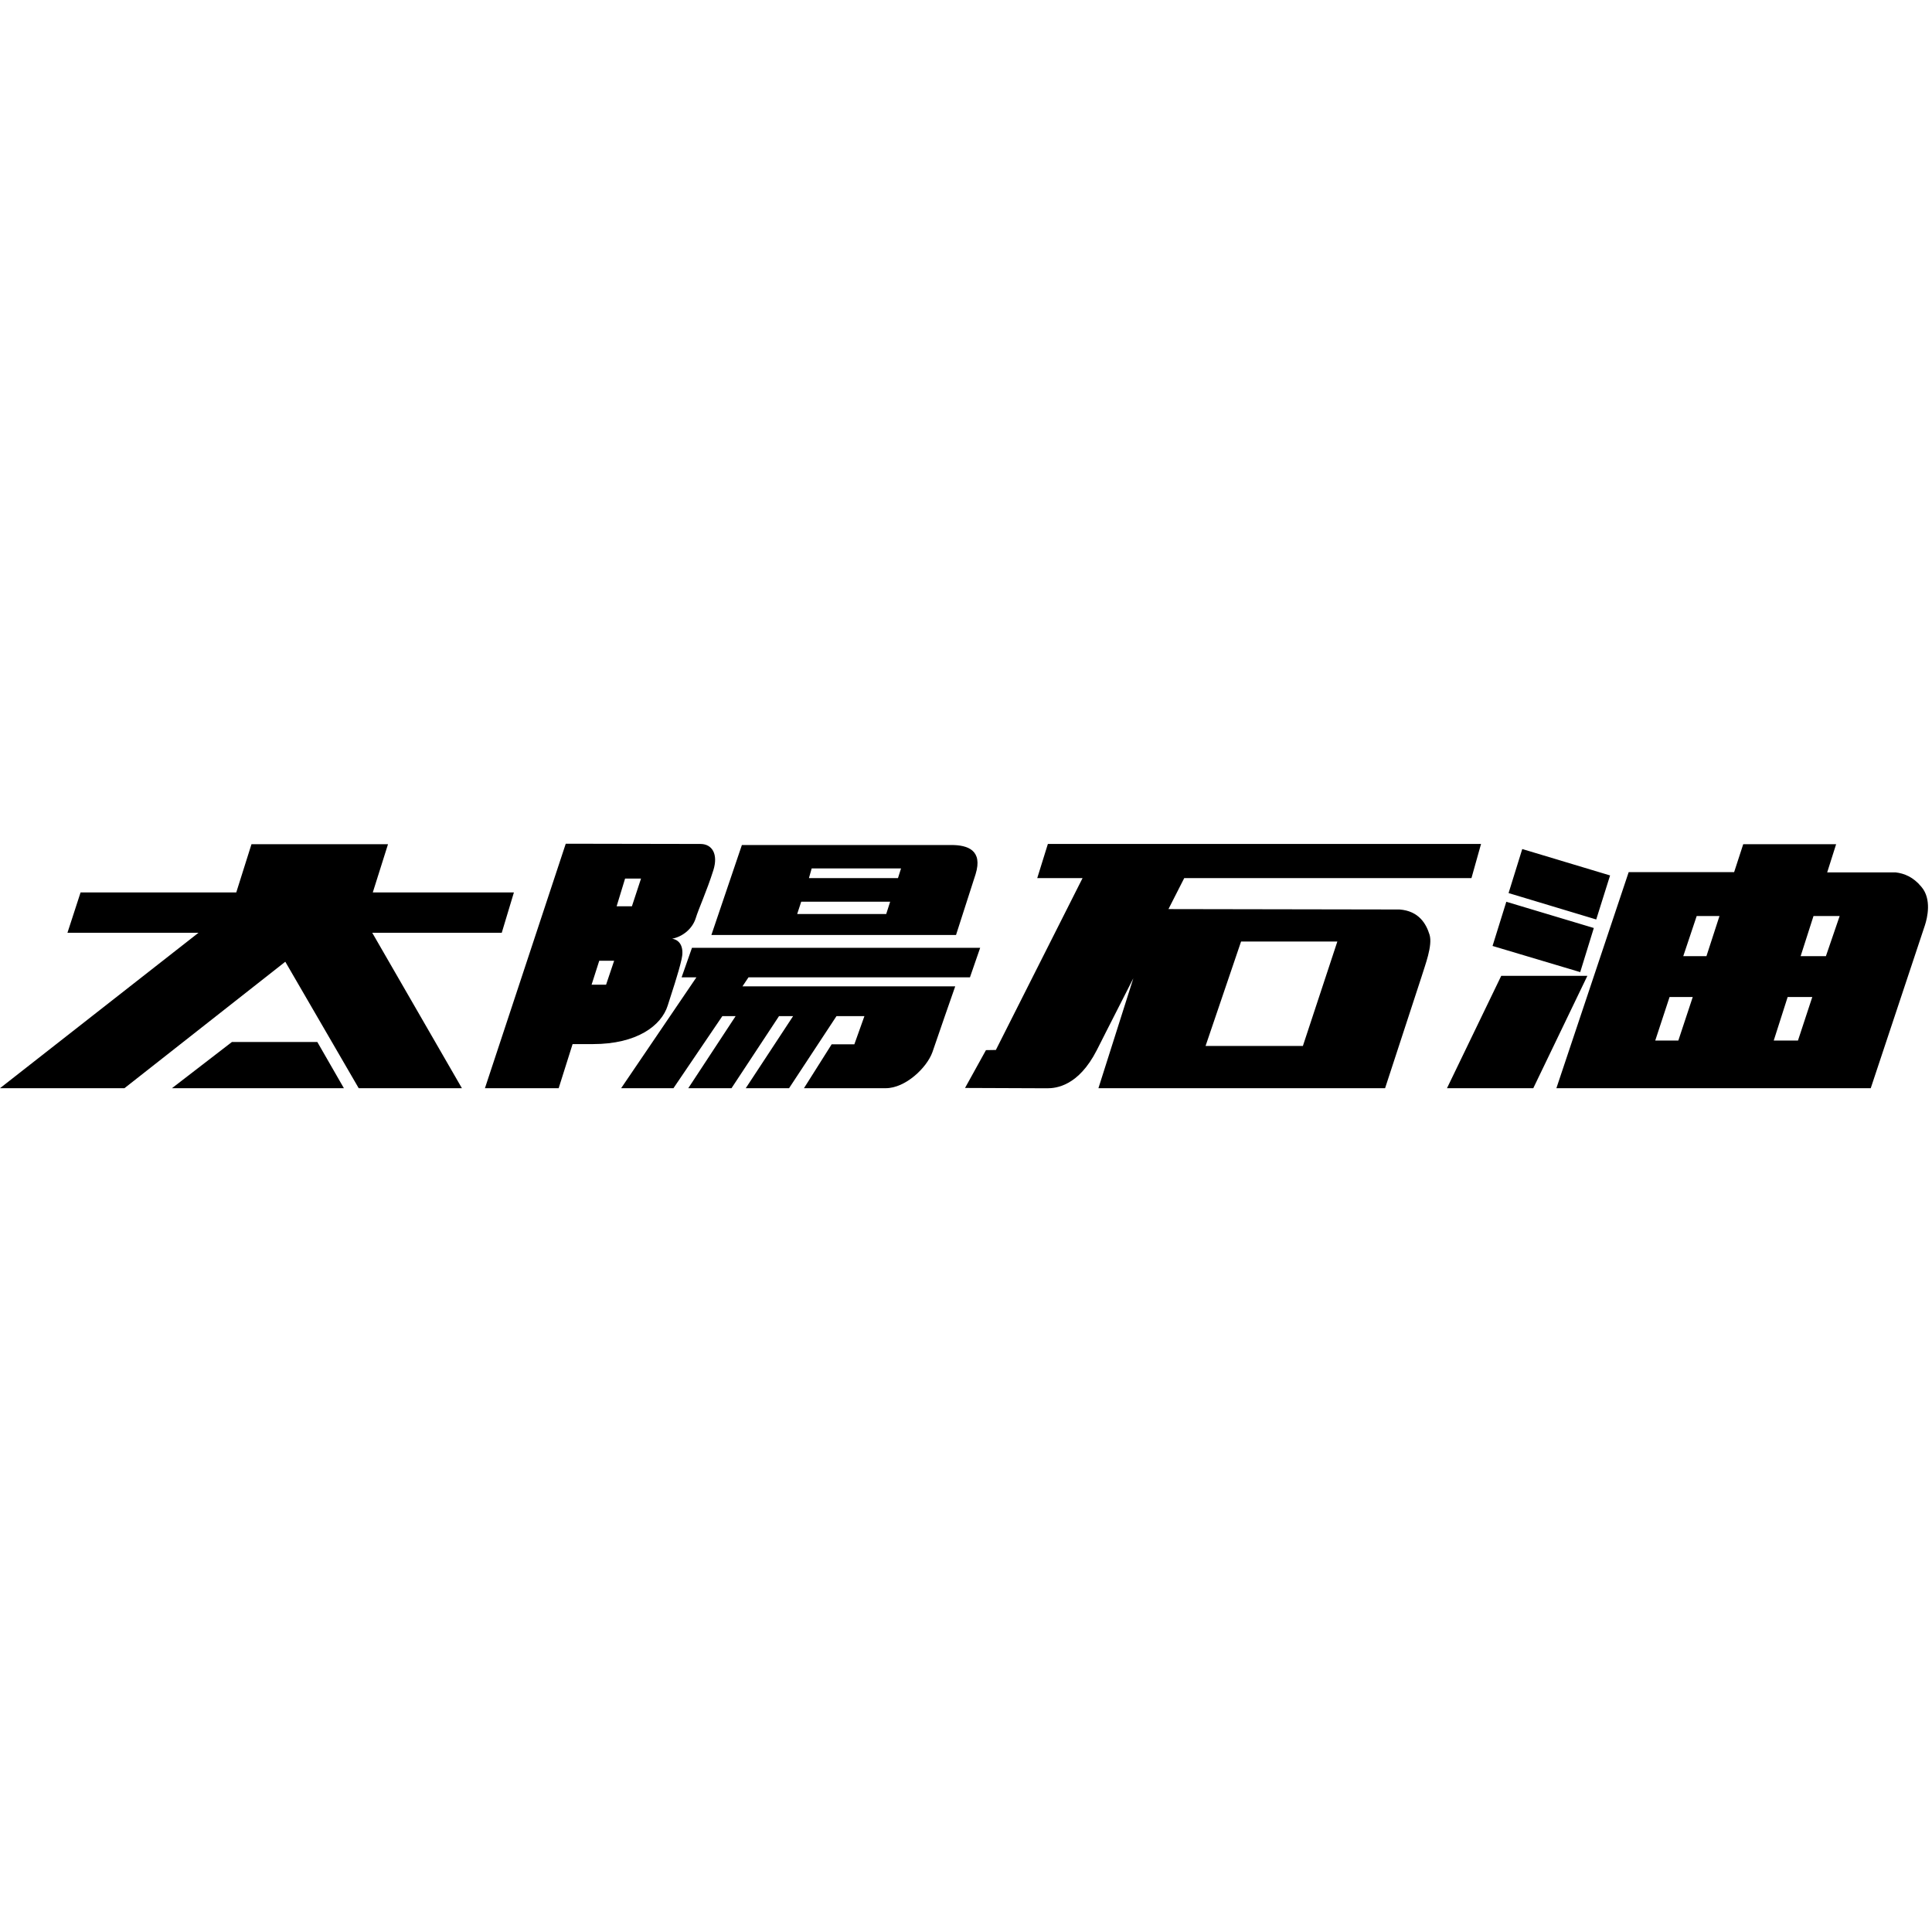 <?xml version="1.0" encoding="iso-8859-1"?><svg height="200px" viewBox="0.0 0.0 24.0 24.0" width="200px" xmlns="http://www.w3.org/2000/svg"><path animation_id="0" d="M2.881 12.944 L2.136 13.518 L4.272 13.518 L3.942 12.944 L2.881 12.944" fill="black" fill-opacity="1.0" filling="0"/>
<path animation_id="1" d="M6.233 11.587 L6.384 11.086 L4.631 11.086 L4.82 10.487 L3.124 10.487 L2.935 11.086 L1.001 11.086 L0.838 11.587 L2.466 11.587 L0.0 13.518 L1.546 13.518 L3.544 11.947 L4.456 13.518 L5.738 13.518 L4.624 11.587 L6.233 11.587 M9.953 11.201 L11.058 11.201 L11.009 11.354 L9.903 11.354 L9.953 11.201 M10.083 10.788 L11.193 10.788 L11.155 10.908 L10.049 10.908 L10.083 10.788 M11.876 11.615 L12.119 10.86 C12.211 10.562 12.023 10.497 11.817 10.497 L9.216 10.497 L8.837 11.615 L11.876 11.615 M9.298 12.141 L12.049 12.141 L12.176 11.774 L8.596 11.774 L8.467 12.141 L8.651 12.141 L7.716 13.518 L8.366 13.518 L8.973 12.623 L9.138 12.623 L8.55 13.518 L9.087 13.518 L9.677 12.623 L9.852 12.623 L9.264 13.518 L9.802 13.518 L10.391 12.623 L10.738 12.623 L10.613 12.973 L10.331 12.973 L9.987 13.518 L11.003 13.518 C11.247 13.518 11.513 13.265 11.583 13.07 C11.65 12.877 11.737 12.623 11.737 12.623 L11.866 12.253 L9.223 12.253 L9.298 12.141" fill="black" fill-opacity="1.0" filling="0"/>
<path animation_id="2" d="M7.85 11.258 L7.66 11.258 L7.765 10.914 L7.963 10.914 L7.85 11.258 M7.529 12.232 L7.349 12.232 L7.444 11.935 L7.629 11.935 L7.529 12.232 M8.295 12.49 C8.344 12.331 8.425 12.101 8.467 11.915 C8.495 11.795 8.467 11.681 8.35 11.661 C8.482 11.635 8.601 11.537 8.642 11.408 C8.681 11.281 8.777 11.078 8.862 10.809 C8.923 10.613 8.849 10.484 8.701 10.484 L7.028 10.481 L6.024 13.518 L6.94 13.518 L7.113 12.97 L7.367 12.97 C7.909 12.97 8.216 12.743 8.295 12.49 M16.185 12.993 L14.976 12.993 L15.417 11.696 L16.613 11.696 L16.185 12.993 M17.386 11.298 L14.515 11.293 L14.711 10.908 L18.279 10.908 L18.398 10.484 L13.017 10.484 L12.885 10.908 L13.448 10.908 L12.371 13.043 L12.248 13.045 L11.988 13.515 L13.009 13.519 C13.117 13.519 13.396 13.494 13.625 13.045 C13.857 12.596 13.63 13.034 13.63 13.034 L14.079 12.152 L13.645 13.518 L17.206 13.518 L17.66 12.13 C17.7 11.997 17.8 11.745 17.758 11.61 C17.718 11.48 17.628 11.316 17.386 11.298 M20.001 10.875 L18.91 10.547 L18.74 11.094 L19.829 11.422 L20.001 10.875 M19.799 11.528 L18.712 11.202 L18.541 11.751 L19.63 12.076 L19.799 11.528 M18.649 12.122 L17.975 13.518 L19.047 13.518 L19.719 12.122 L18.649 12.122 M22.682 11.878 L22.368 11.878 L22.528 11.379 L22.853 11.379 L22.682 11.878 M22.335 12.926 L22.034 12.926 L22.207 12.385 L22.513 12.385 L22.335 12.926 M21.198 11.878 L20.91 11.878 L21.077 11.379 L21.36 11.379 L21.198 11.878 M20.849 12.926 L20.562 12.926 L20.74 12.385 L21.028 12.385 L20.849 12.926 M23.867 11.015 C23.767 10.894 23.656 10.85 23.548 10.837 L22.698 10.837 L22.809 10.487 L21.655 10.487 L21.542 10.834 L20.232 10.834 L19.334 13.518 L23.239 13.518 L23.912 11.494 C23.941 11.405 24.0 11.168 23.867 11.015" fill="black" fill-opacity="1.0" filling="0"/></svg>